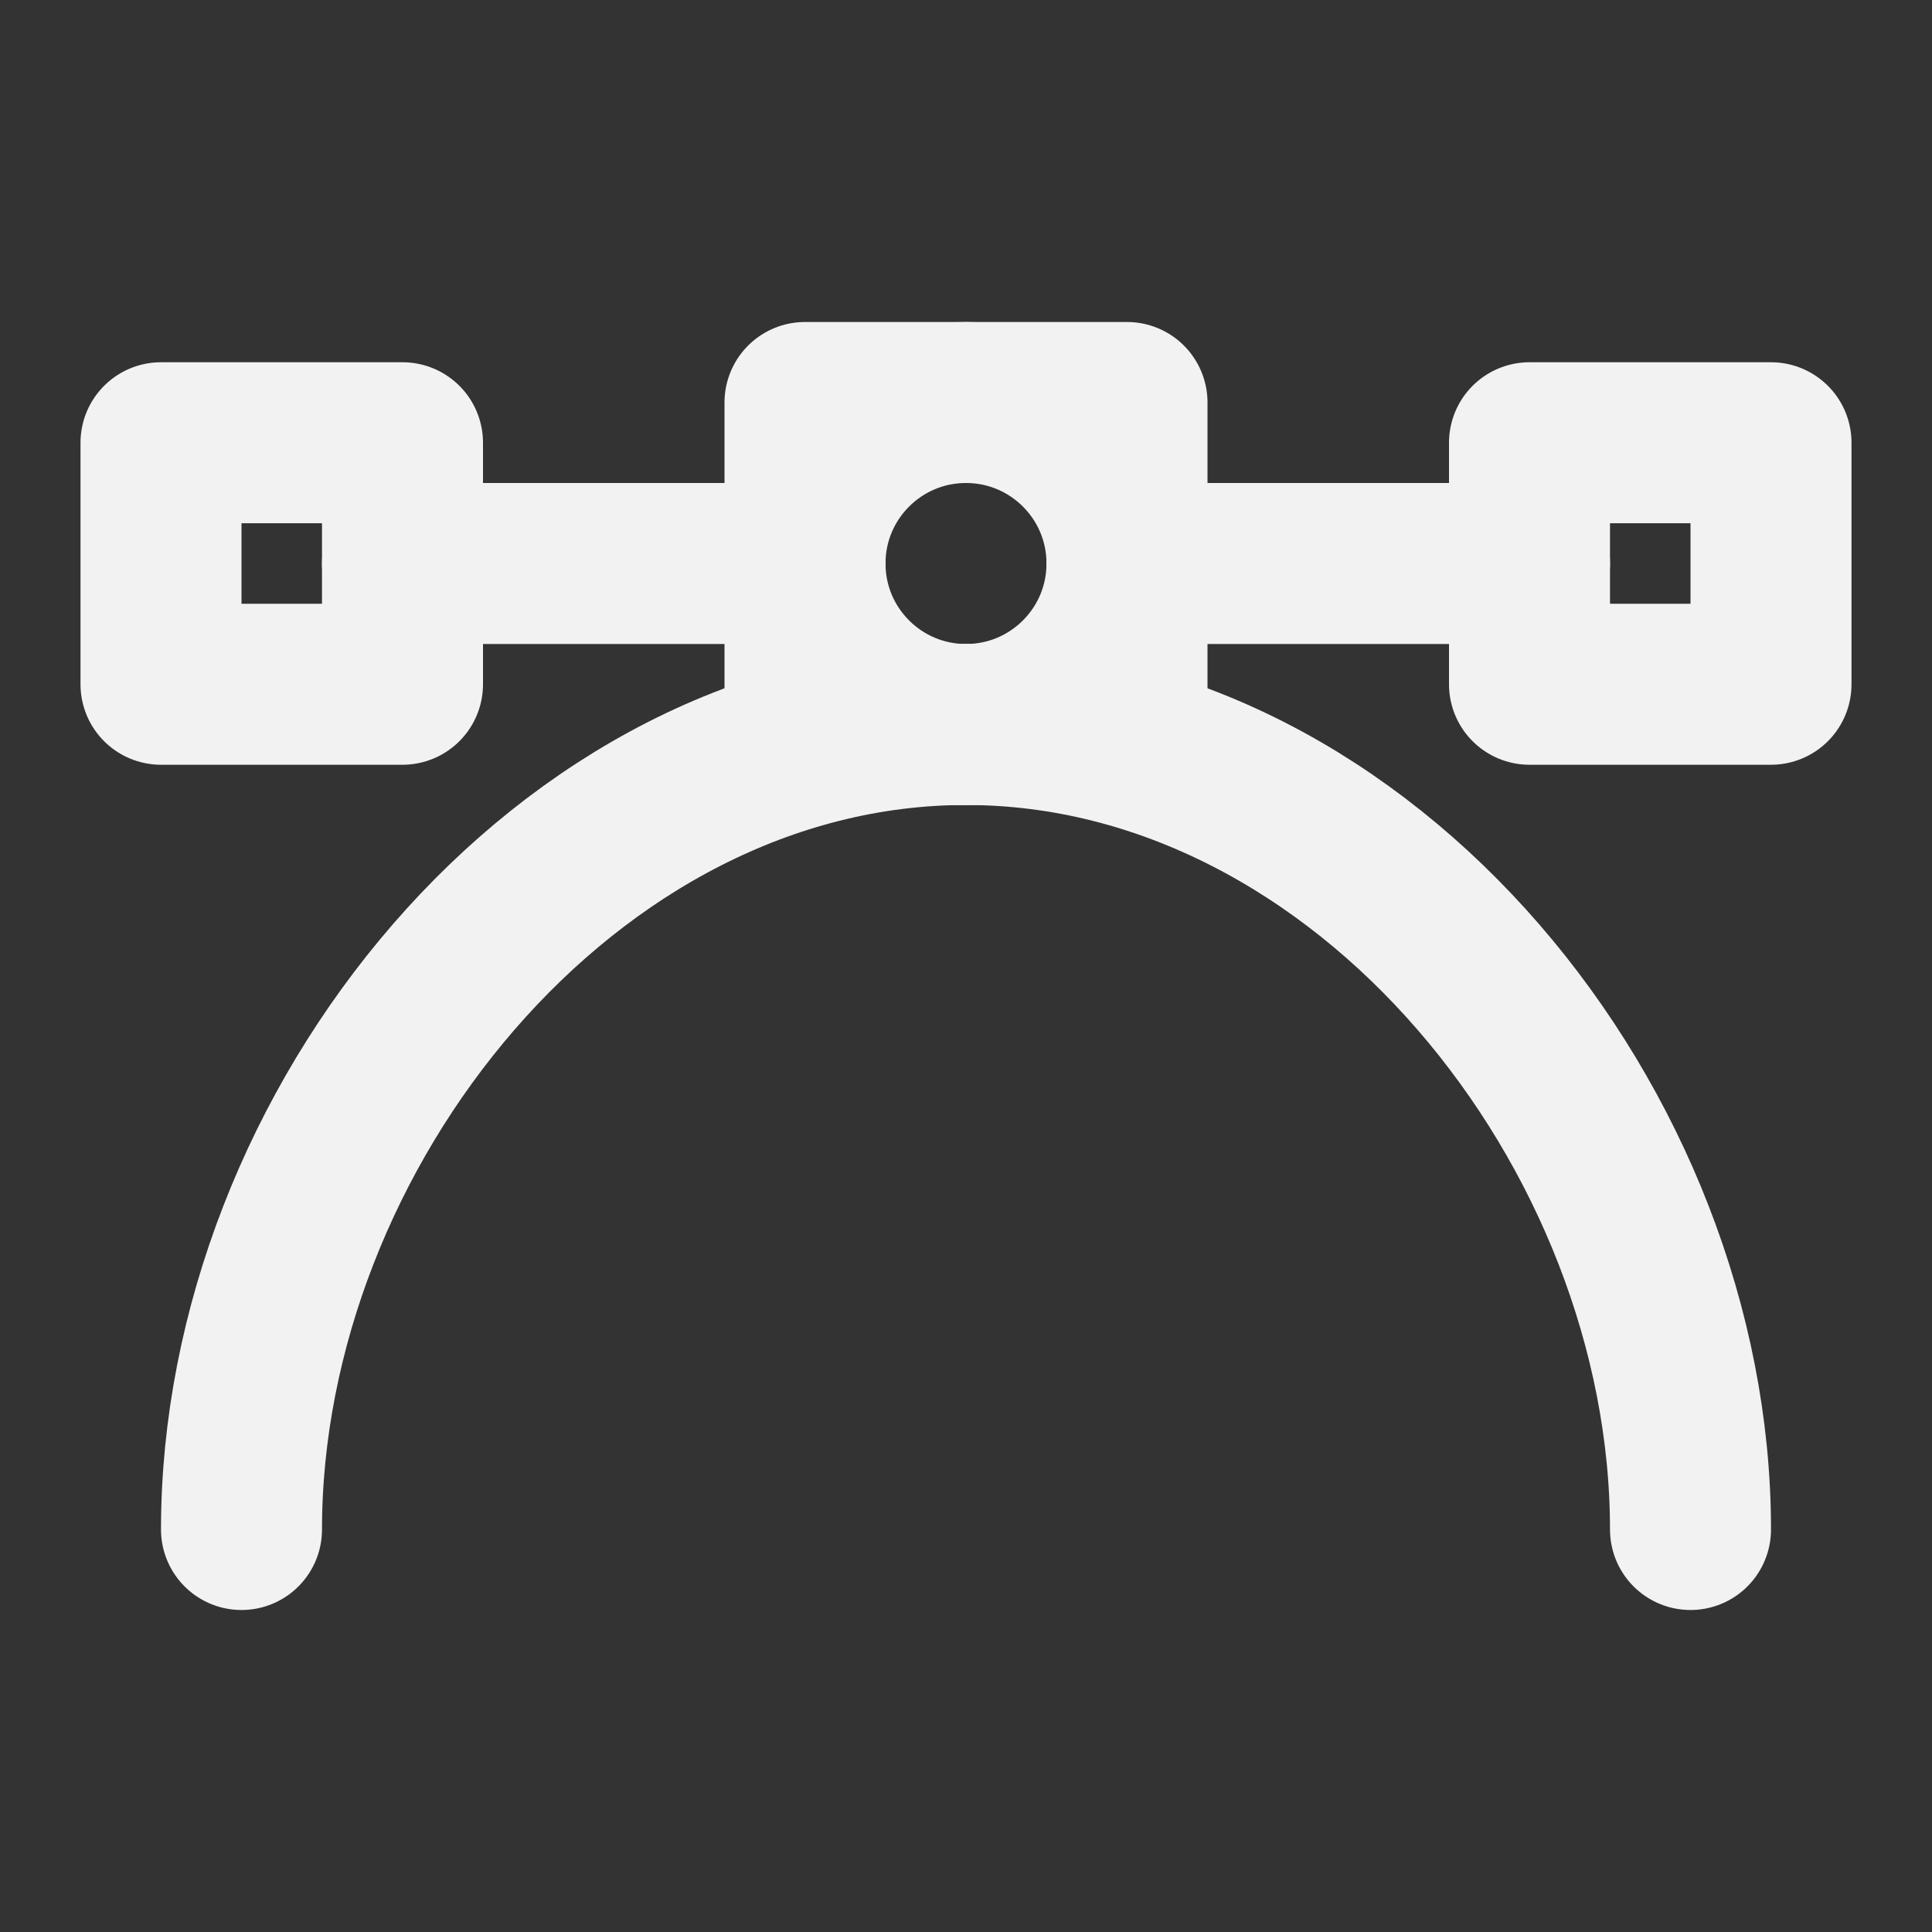 <?xml version="1.0" encoding="UTF-8"?><svg width="24" height="24" viewBox="0 0 48 48" fill="none" xmlns="http://www.w3.org/2000/svg"><rect x="0" y="0" width="48" height="48" fill="#333333" stroke="none"/><path d="M42 38C42 28.059 33.941 18 24 18C14.059 18 6 28.059 6 38" stroke="#F2F2F2" stroke-width="4" stroke-linecap="round" stroke-linejoin="round"/><path d="M20 14L10 14" stroke="#F2F2F2" stroke-width="4" stroke-linecap="round" stroke-linejoin="round"/><path d="M38 14H28" stroke="#F2F2F2" stroke-width="4" stroke-linecap="round" stroke-linejoin="round"/><circle cx="24" cy="14" r="4" fill="none" stroke="#F2F2F2" stroke-width="4" stroke-linecap="round" stroke-linejoin="round"/><rect x="20" y="10" width="8" height="8" fill="none" stroke="#F2F2F2" stroke-width="4" stroke-linecap="round" stroke-linejoin="round"/><rect x="38" y="11" width="6" height="6" fill="none" stroke="#F2F2F2" stroke-width="4" stroke-linecap="round" stroke-linejoin="round"/><rect x="4" y="11" width="6" height="6" fill="none" stroke="#F2F2F2" stroke-width="4" stroke-linecap="round" stroke-linejoin="round"/></svg>